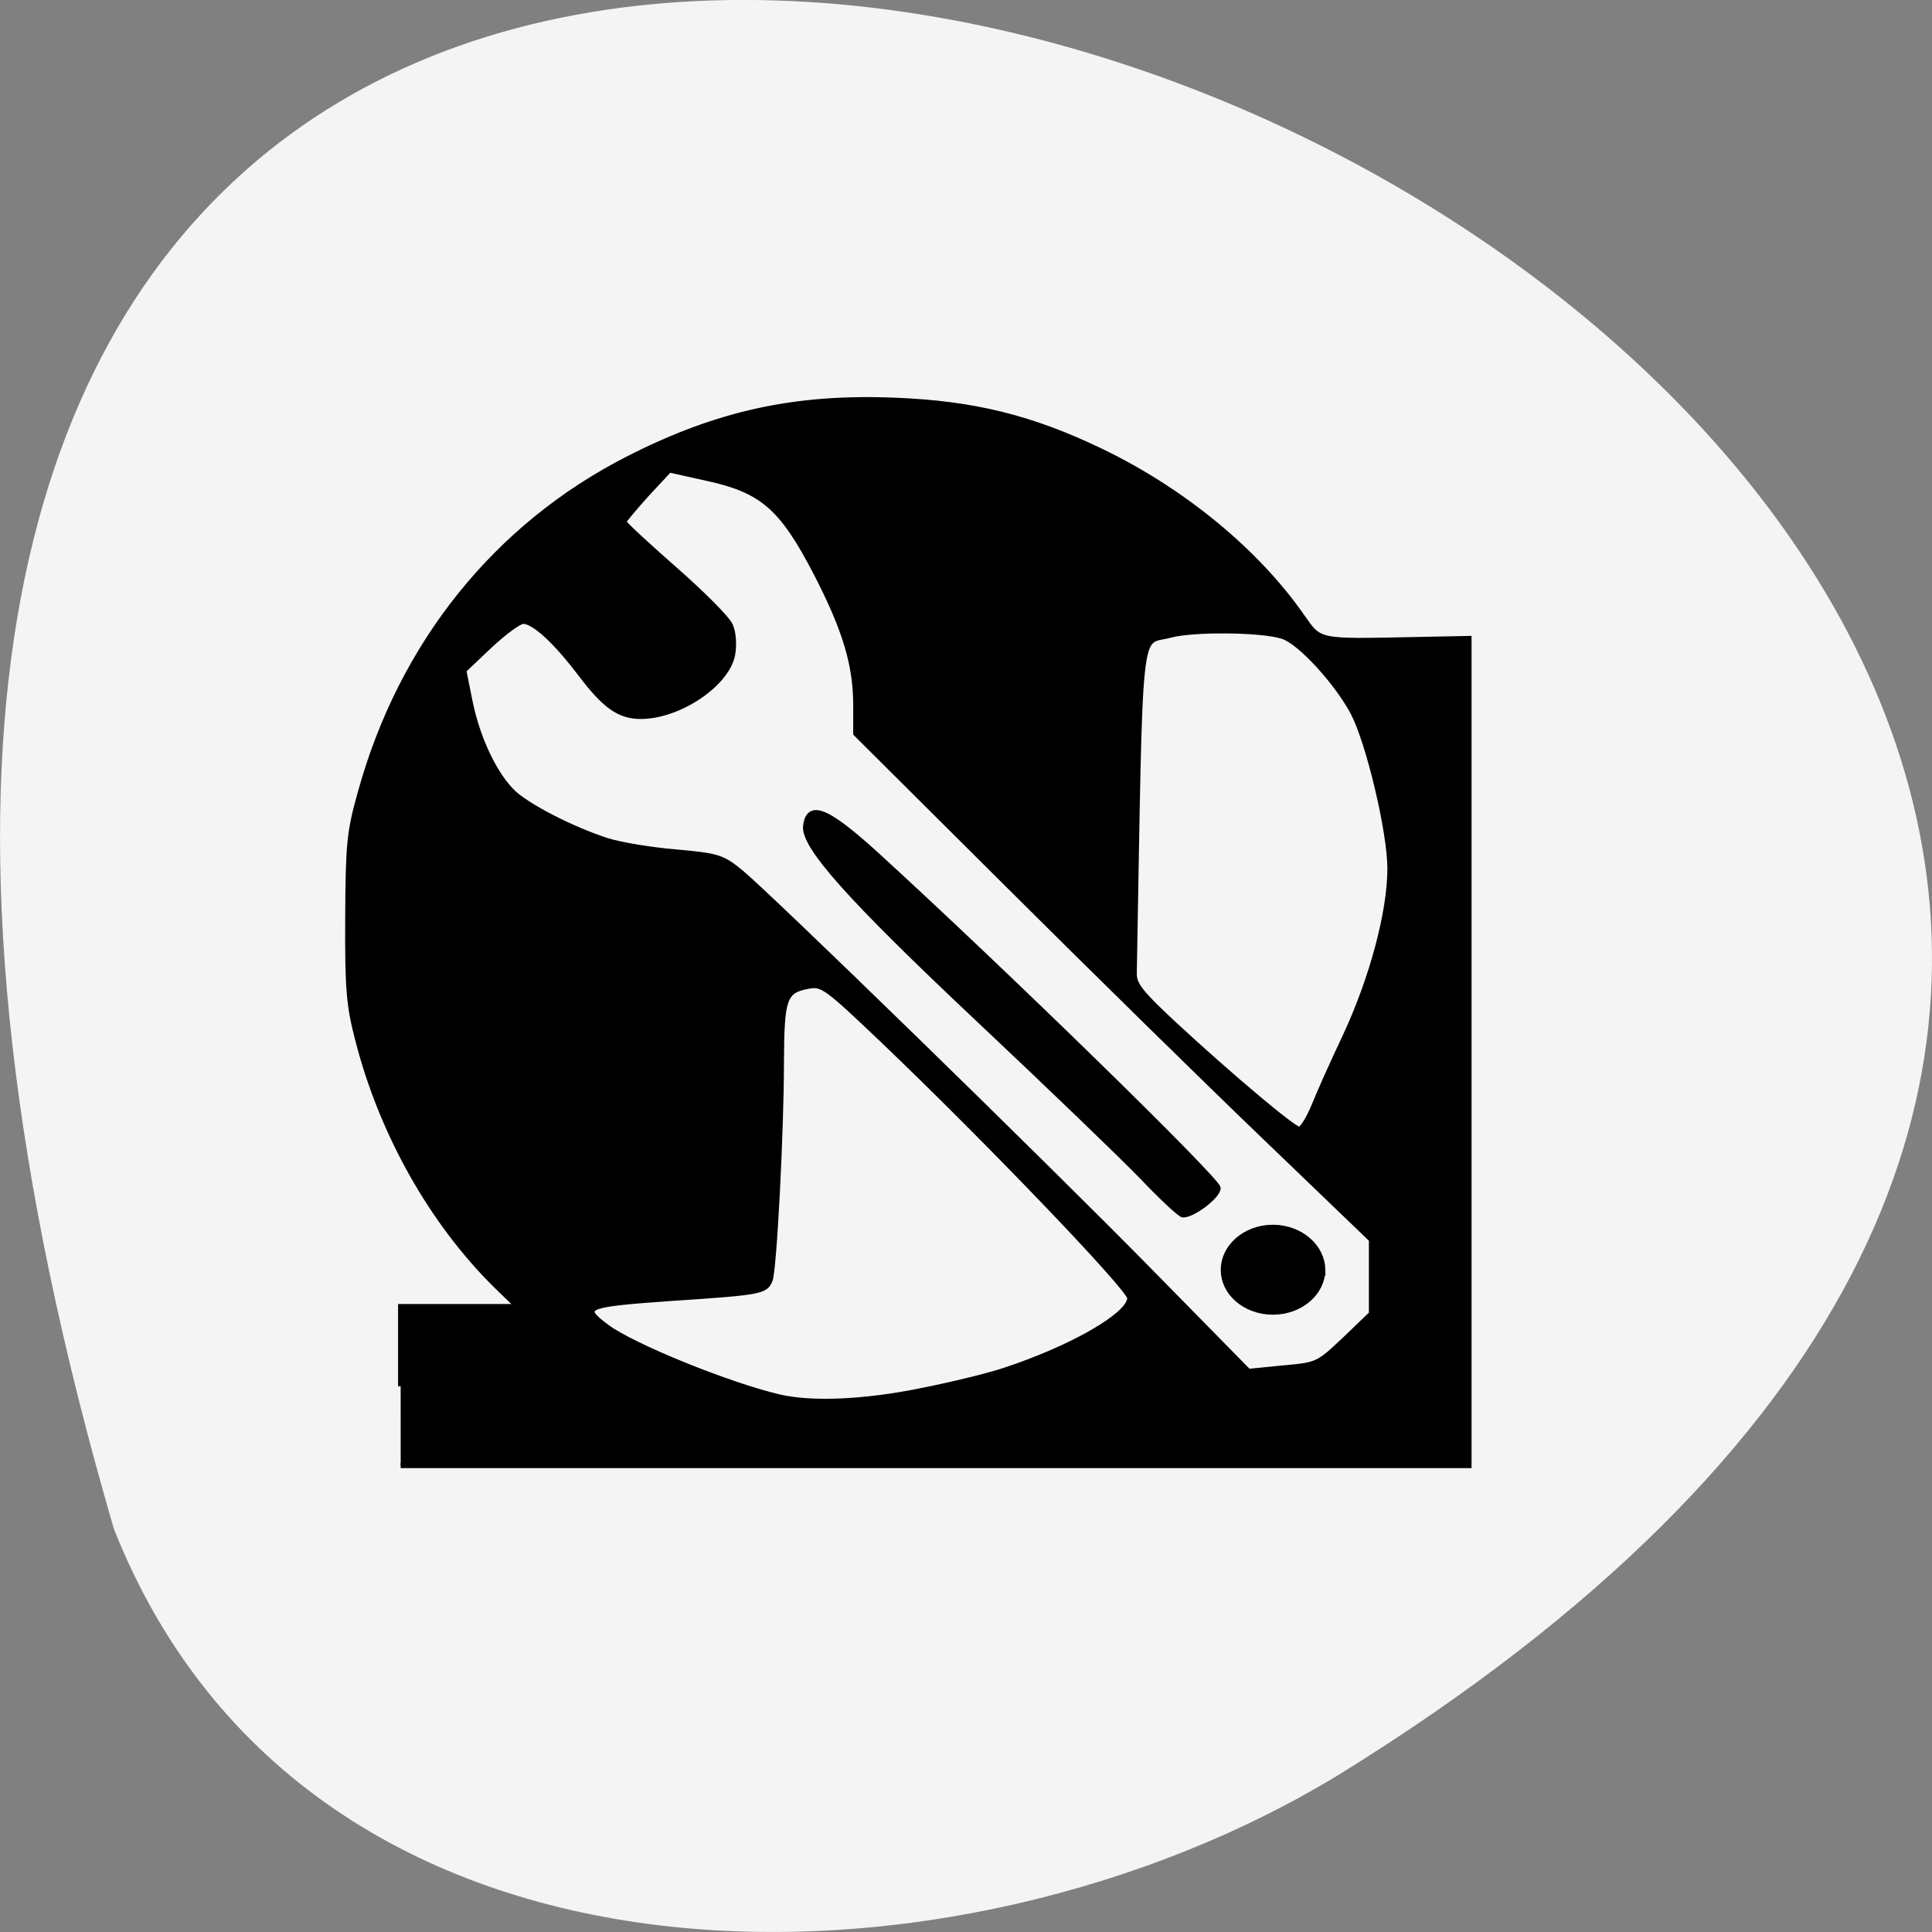 <svg xmlns="http://www.w3.org/2000/svg" viewBox="0 0 22 22"><rect x="0" y="0" width="22" height="22" fill="#808080" stroke="none"/><path d="m 1.297 17.41 c -9.559 -32.773 37.66 -11.883 13.977 2.781 c -4.355 2.68 -11.742 2.863 -13.977 -2.781" fill="#f4f4f4"/><g stroke="#000"><g transform="scale(0.086)"><path d="m 53.05 183.55 v -10.545 h 15.5 l -2.909 -2.818 c -8.455 -8.364 -15.05 -20.05 -18.227 -32.364 c -1.227 -4.636 -1.409 -6.864 -1.364 -16.182 c 0.045 -9.682 0.182 -11.455 1.636 -16.591 c 5.409 -19.727 18 -35.409 35.5 -44.32 c 11.864 -6.05 22.18 -8.273 35.36 -7.727 c 10.318 0.409 17.955 2.273 27.14 6.682 c 10.909 5.227 20.727 13.318 26.727 21.955 c 2.409 3.409 1.909 3.318 15.182 3.045 l 6.909 -0.136 v 109.5 h -141.45 m 68.68 -9.864 c 4 -0.773 9.05 -2 11.227 -2.727 c 9 -2.955 16.636 -7.364 16.636 -9.591 c 0 -1.227 -18.955 -21 -32.818 -34.23 c -7.409 -7.05 -7.909 -7.409 -9.773 -7.05 c -3.182 0.591 -3.5 1.591 -3.545 9.955 c 0 9.273 -0.955 27.591 -1.5 28.955 c -0.591 1.5 -1.182 1.636 -12.909 2.409 c -11.727 0.818 -12.318 1.091 -8.727 3.773 c 3.455 2.591 16.273 7.773 22.955 9.318 c 4.273 0.955 11.05 0.682 18.5 -0.818 m 56.27 -6.818 l 3.545 -3.409 v -9.818 l -14 -13.455 c -7.682 -7.364 -23.05 -22.455 -34.14 -33.5 l -20.14 -20.05 v -3.727 c 0 -5.318 -1.364 -9.955 -5.227 -17.455 c -4.5 -8.682 -7.091 -11 -14.364 -12.591 l -5.091 -1.136 l -3 3.227 c -1.636 1.818 -3 3.455 -3.045 3.636 c 0 0.227 3 3 6.727 6.273 c 3.682 3.227 7.05 6.591 7.409 7.5 c 0.409 0.955 0.5 2.591 0.273 3.818 c -0.727 3.909 -7.091 8.182 -12.136 8.182 c -2.818 0 -4.727 -1.318 -7.909 -5.5 c -3.364 -4.455 -6.227 -7.091 -7.682 -7.091 c -0.545 0 -2.5 1.455 -4.409 3.227 l -3.455 3.273 l 0.818 4.091 c 0.955 4.727 3.091 9.364 5.5 11.864 c 1.818 1.909 8 5.091 12.682 6.591 c 1.727 0.545 5.773 1.227 9.09 1.5 c 5.591 0.5 6.136 0.682 8.591 2.682 c 4.045 3.364 39.864 38.23 54.32 52.955 l 12.909 13.14 l 4.591 -0.455 c 4.545 -0.409 4.636 -0.455 8.136 -3.773 m -4.045 -30.955 c 0.682 -1.727 2.545 -5.864 4.091 -9.136 c 3.591 -7.682 5.955 -16.5 5.955 -22.273 c 0 -4.864 -2.818 -16.682 -4.864 -20.591 c -2.136 -4.045 -7.05 -9.409 -9.318 -10.136 c -2.636 -0.909 -11.773 -1 -14.864 -0.182 c -4.409 1.227 -3.955 -3.273 -4.818 44.773 c -0.045 1.5 0.864 2.636 5.364 6.818 c 7.273 6.727 15.727 13.864 16.5 13.864 c 0.364 0 1.227 -1.409 1.955 -3.136" stroke-width="0.686"/><path d="m 151.23 155.77 c -2.682 -2.773 -12.409 -12.136 -21.636 -20.818 c -17.05 -16.05 -23.273 -23 -22.864 -25.636 c 0.409 -3.045 2.818 -2 9.273 3.864 c 16.682 15.227 45.23 43.09 45.23 44.14 c 0 1 -3.227 3.5 -4.591 3.5 c -0.318 0 -2.773 -2.273 -5.409 -5.05" stroke-width="0.781"/></g><path d="m 176.47 173.32 c -0.024 2.098 -1.419 3.797 -3.126 3.797 c -1.707 0 -3.102 -1.699 -3.102 -3.797 c 0 -2.098 1.395 -3.83 3.102 -3.83 c 1.707 0 3.102 1.732 3.126 3.83 h -3.126" transform="matrix(0.162 0 0 0.117 -13.587 -5.818)" stroke-width="1.129"/></g></svg>